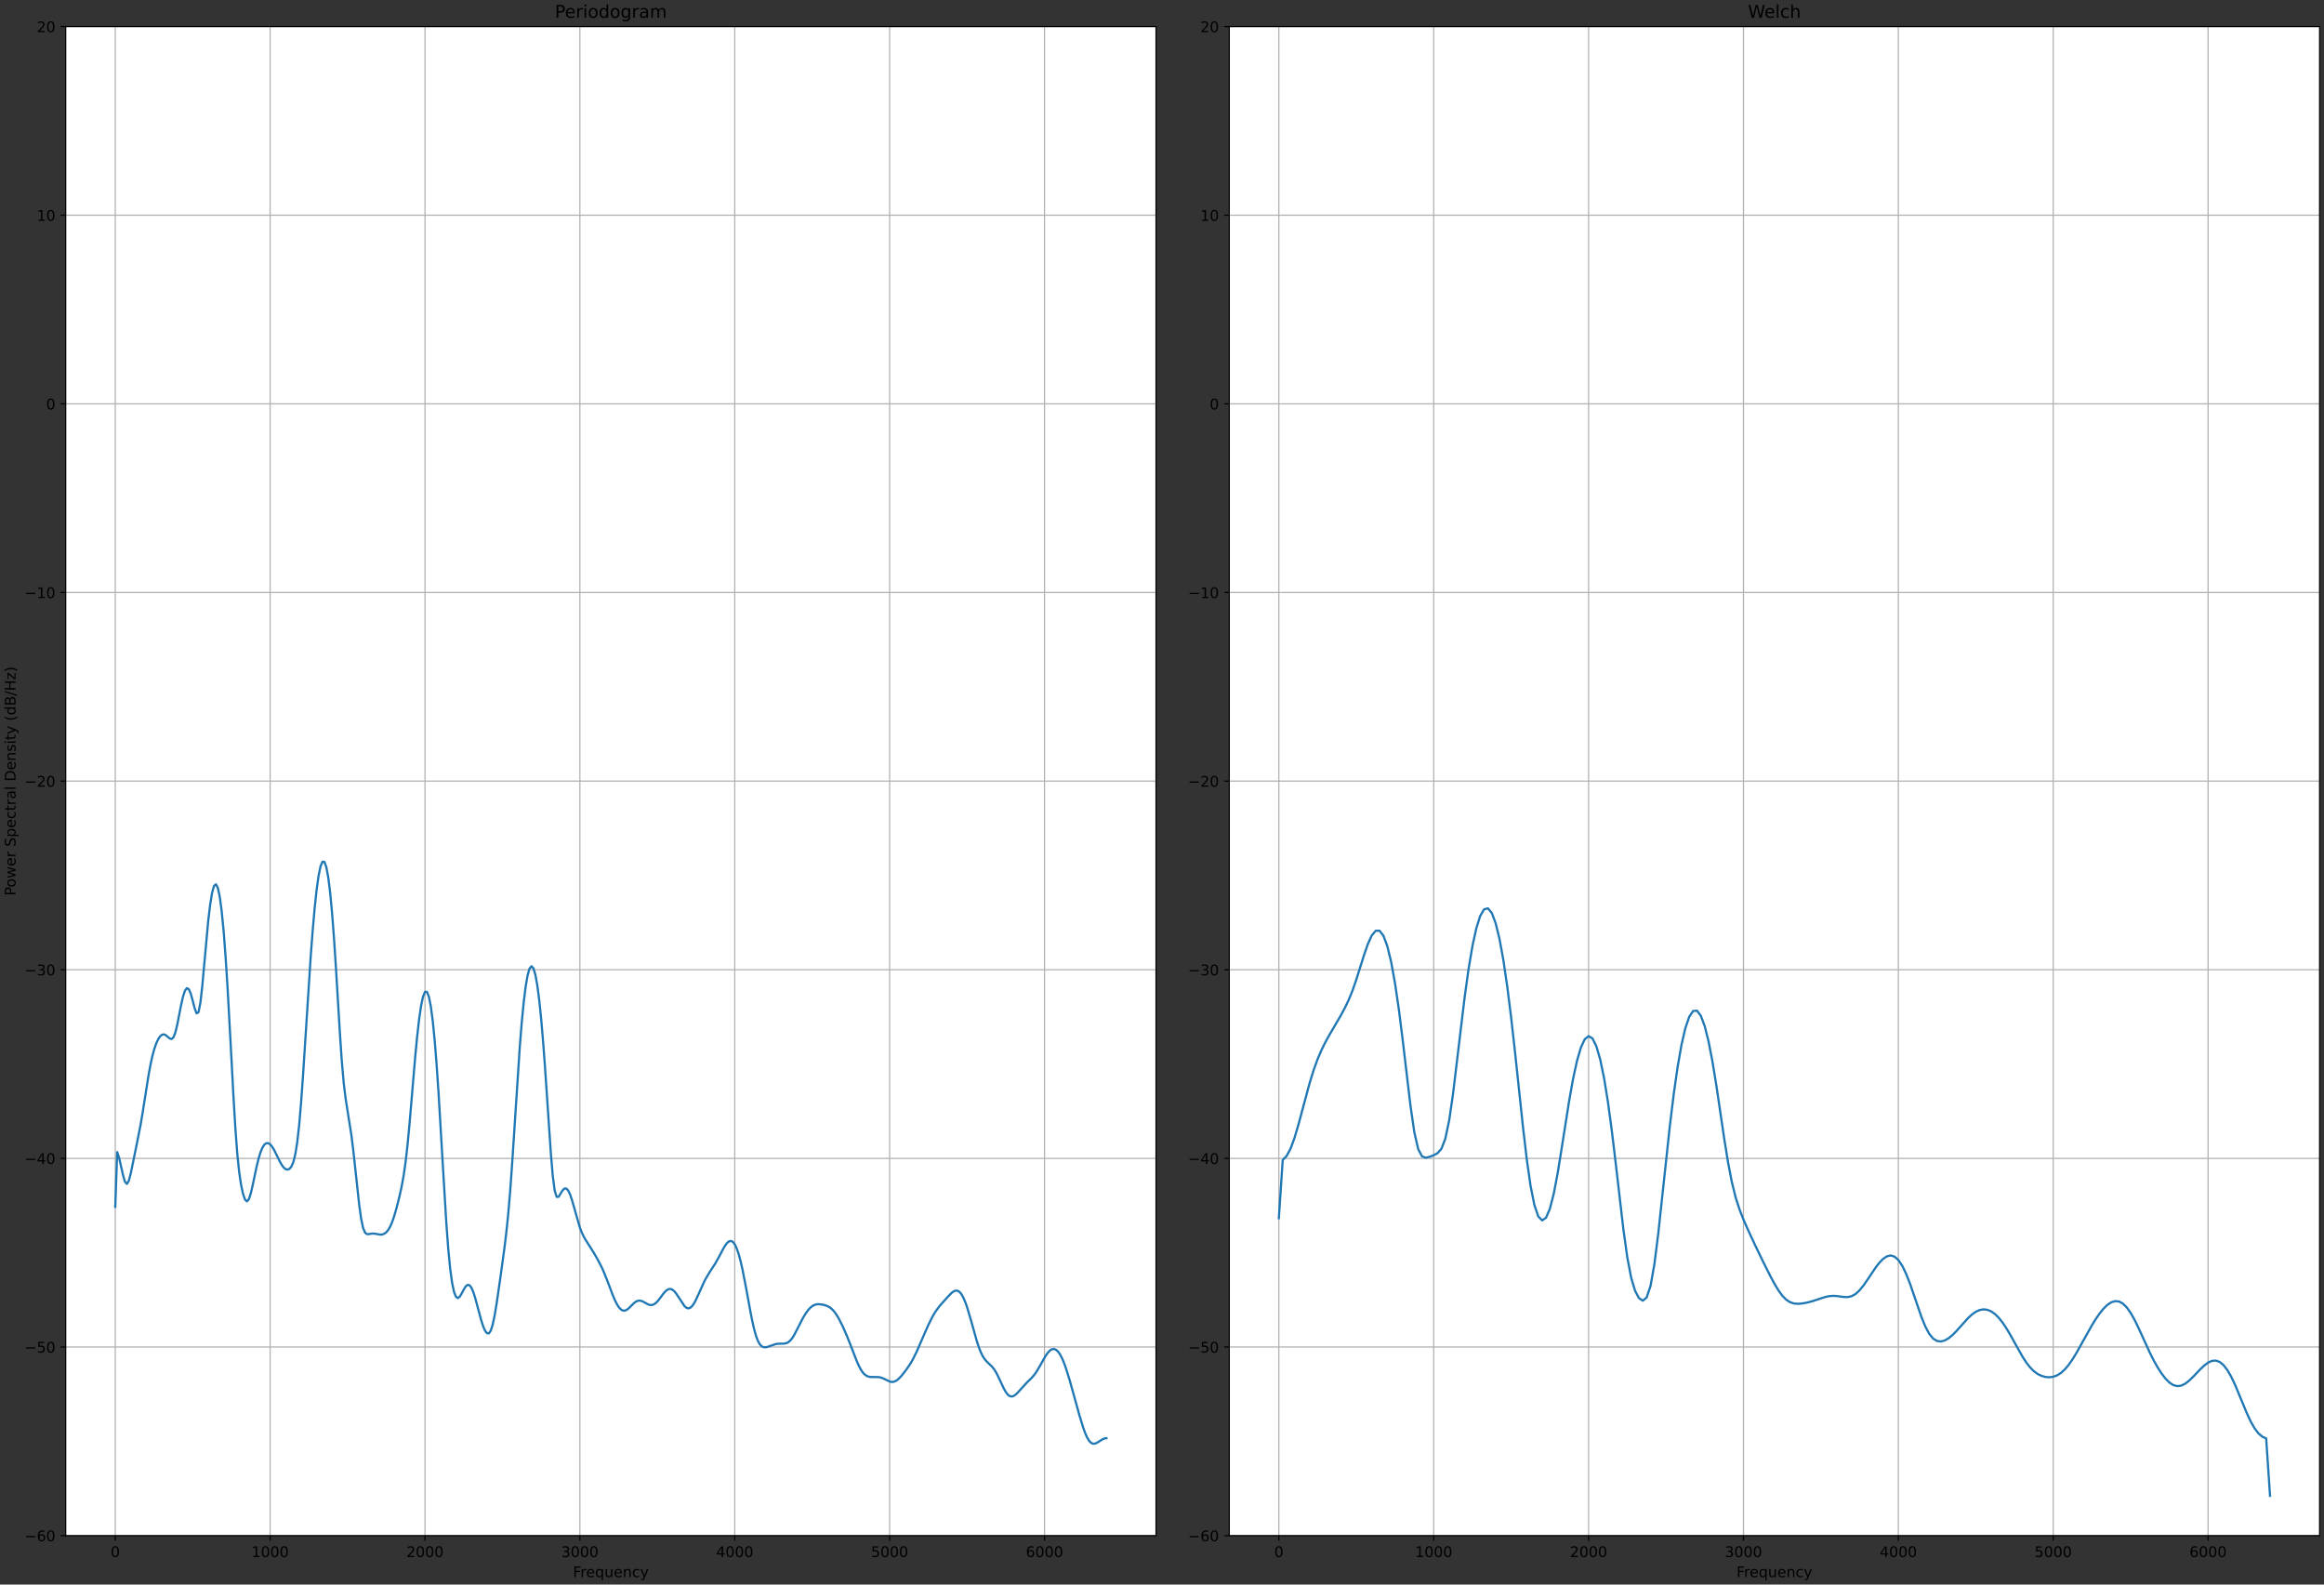 <?xml version="1.0" encoding="utf-8" standalone="no"?>
<!DOCTYPE svg PUBLIC "-//W3C//DTD SVG 1.1//EN"
  "http://www.w3.org/Graphics/SVG/1.1/DTD/svg11.dtd">
<!-- Created with matplotlib (https://matplotlib.org/) -->
<svg height="1080pt" version="1.1" viewBox="0 0 1584 1080" width="1584pt" xmlns="http://www.w3.org/2000/svg" xmlns:xlink="http://www.w3.org/1999/xlink">
 <rect x="0" y="0" width="1584" height="1080" fill="#333333" stroke="none"/>
 <defs>
  <style type="text/css">*{stroke-linecap:butt;stroke-linejoin:round;}</style>
 </defs>
 <g id="figure_1">
  <g id="patch_1">
   <path d="M 0 1080 
L 1584 1080 
L 1584 0 
L 0 0 
z
" style="fill:none;"/>
  </g>
  <g id="axes_1">
   <g id="patch_2">
    <path d="M 44.783 1046.644 
L 787.919 1046.644 
L 787.919 18.118 
L 44.783 18.118 
z
" style="fill:#ffffff;"/>
   </g>
   <g id="matplotlib.axis_1">
    <g id="xtick_1">
     <g id="line2d_1">
      <path clip-path="url(#p4995dcff6d)" d="M 78.562 1046.644 
L 78.562 18.118 
" style="fill:none;stroke:#b0b0b0;stroke-linecap:square;stroke-width:0.8;"/>
     </g>
     <g id="line2d_2">
      <defs>
       <path d="M 0 0 
L 0 3.5 
" id="m34e8a168f6" style="stroke:#000000;stroke-width:0.8;"/>
      </defs>
      <g>
       <use style="stroke:#000000;stroke-width:0.8;" x="78.562" xlink:href="#m34e8a168f6" y="1046.644"/>
      </g>
     </g>
     <g id="text_1">
      <!-- 0 -->
      <g transform="translate(75.381 1061.242)scale(0.1 -0.1)">
       <defs>
        <path d="M 31.781 66.406 
Q 24.172 66.406 20.328 58.906 
Q 16.5 51.422 16.5 36.375 
Q 16.5 21.391 20.328 13.891 
Q 24.172 6.391 31.781 6.391 
Q 39.453 6.391 43.281 13.891 
Q 47.125 21.391 47.125 36.375 
Q 47.125 51.422 43.281 58.906 
Q 39.453 66.406 31.781 66.406 
z
M 31.781 74.219 
Q 44.047 74.219 50.516 64.516 
Q 56.984 54.828 56.984 36.375 
Q 56.984 17.969 50.516 8.266 
Q 44.047 -1.422 31.781 -1.422 
Q 19.531 -1.422 13.062 8.266 
Q 6.594 17.969 6.594 36.375 
Q 6.594 54.828 13.062 64.516 
Q 19.531 74.219 31.781 74.219 
z
" id="DejaVuSans-48"/>
       </defs>
       <use xlink:href="#DejaVuSans-48"/>
      </g>
     </g>
    </g>
    <g id="xtick_2">
     <g id="line2d_3">
      <path clip-path="url(#p4995dcff6d)" d="M 184.121 1046.644 
L 184.121 18.118 
" style="fill:none;stroke:#b0b0b0;stroke-linecap:square;stroke-width:0.8;"/>
     </g>
     <g id="line2d_4">
      <g>
       <use style="stroke:#000000;stroke-width:0.8;" x="184.121" xlink:href="#m34e8a168f6" y="1046.644"/>
      </g>
     </g>
     <g id="text_2">
      <!-- 1000 -->
      <g transform="translate(171.396 1061.242)scale(0.1 -0.1)">
       <defs>
        <path d="M 12.406 8.297 
L 28.516 8.297 
L 28.516 63.922 
L 10.984 60.406 
L 10.984 69.391 
L 28.422 72.906 
L 38.281 72.906 
L 38.281 8.297 
L 54.391 8.297 
L 54.391 0 
L 12.406 0 
z
" id="DejaVuSans-49"/>
       </defs>
       <use xlink:href="#DejaVuSans-49"/>
       <use x="63.623" xlink:href="#DejaVuSans-48"/>
       <use x="127.246" xlink:href="#DejaVuSans-48"/>
       <use x="190.869" xlink:href="#DejaVuSans-48"/>
      </g>
     </g>
    </g>
    <g id="xtick_3">
     <g id="line2d_5">
      <path clip-path="url(#p4995dcff6d)" d="M 289.68 1046.644 
L 289.68 18.118 
" style="fill:none;stroke:#b0b0b0;stroke-linecap:square;stroke-width:0.8;"/>
     </g>
     <g id="line2d_6">
      <g>
       <use style="stroke:#000000;stroke-width:0.8;" x="289.68" xlink:href="#m34e8a168f6" y="1046.644"/>
      </g>
     </g>
     <g id="text_3">
      <!-- 2000 -->
      <g transform="translate(276.955 1061.242)scale(0.1 -0.1)">
       <defs>
        <path d="M 19.188 8.297 
L 53.609 8.297 
L 53.609 0 
L 7.328 0 
L 7.328 8.297 
Q 12.938 14.109 22.625 23.891 
Q 32.328 33.688 34.812 36.531 
Q 39.547 41.844 41.422 45.531 
Q 43.312 49.219 43.312 52.781 
Q 43.312 58.594 39.234 62.25 
Q 35.156 65.922 28.609 65.922 
Q 23.969 65.922 18.812 64.312 
Q 13.672 62.703 7.812 59.422 
L 7.812 69.391 
Q 13.766 71.781 18.938 73 
Q 24.125 74.219 28.422 74.219 
Q 39.75 74.219 46.484 68.547 
Q 53.219 62.891 53.219 53.422 
Q 53.219 48.922 51.531 44.891 
Q 49.859 40.875 45.406 35.406 
Q 44.188 33.984 37.641 27.219 
Q 31.109 20.453 19.188 8.297 
z
" id="DejaVuSans-50"/>
       </defs>
       <use xlink:href="#DejaVuSans-50"/>
       <use x="63.623" xlink:href="#DejaVuSans-48"/>
       <use x="127.246" xlink:href="#DejaVuSans-48"/>
       <use x="190.869" xlink:href="#DejaVuSans-48"/>
      </g>
     </g>
    </g>
    <g id="xtick_4">
     <g id="line2d_7">
      <path clip-path="url(#p4995dcff6d)" d="M 395.239 1046.644 
L 395.239 18.118 
" style="fill:none;stroke:#b0b0b0;stroke-linecap:square;stroke-width:0.8;"/>
     </g>
     <g id="line2d_8">
      <g>
       <use style="stroke:#000000;stroke-width:0.8;" x="395.239" xlink:href="#m34e8a168f6" y="1046.644"/>
      </g>
     </g>
     <g id="text_4">
      <!-- 3000 -->
      <g transform="translate(382.514 1061.242)scale(0.1 -0.1)">
       <defs>
        <path d="M 40.578 39.312 
Q 47.656 37.797 51.625 33 
Q 55.609 28.219 55.609 21.188 
Q 55.609 10.406 48.188 4.484 
Q 40.766 -1.422 27.094 -1.422 
Q 22.516 -1.422 17.656 -0.516 
Q 12.797 0.391 7.625 2.203 
L 7.625 11.719 
Q 11.719 9.328 16.594 8.109 
Q 21.484 6.891 26.812 6.891 
Q 36.078 6.891 40.938 10.547 
Q 45.797 14.203 45.797 21.188 
Q 45.797 27.641 41.281 31.266 
Q 36.766 34.906 28.719 34.906 
L 20.219 34.906 
L 20.219 43.016 
L 29.109 43.016 
Q 36.375 43.016 40.234 45.922 
Q 44.094 48.828 44.094 54.297 
Q 44.094 59.906 40.109 62.906 
Q 36.141 65.922 28.719 65.922 
Q 24.656 65.922 20.016 65.031 
Q 15.375 64.156 9.812 62.312 
L 9.812 71.094 
Q 15.438 72.656 20.344 73.438 
Q 25.25 74.219 29.594 74.219 
Q 40.828 74.219 47.359 69.109 
Q 53.906 64.016 53.906 55.328 
Q 53.906 49.266 50.438 45.094 
Q 46.969 40.922 40.578 39.312 
z
" id="DejaVuSans-51"/>
       </defs>
       <use xlink:href="#DejaVuSans-51"/>
       <use x="63.623" xlink:href="#DejaVuSans-48"/>
       <use x="127.246" xlink:href="#DejaVuSans-48"/>
       <use x="190.869" xlink:href="#DejaVuSans-48"/>
      </g>
     </g>
    </g>
    <g id="xtick_5">
     <g id="line2d_9">
      <path clip-path="url(#p4995dcff6d)" d="M 500.798 1046.644 
L 500.798 18.118 
" style="fill:none;stroke:#b0b0b0;stroke-linecap:square;stroke-width:0.8;"/>
     </g>
     <g id="line2d_10">
      <g>
       <use style="stroke:#000000;stroke-width:0.8;" x="500.798" xlink:href="#m34e8a168f6" y="1046.644"/>
      </g>
     </g>
     <g id="text_5">
      <!-- 4000 -->
      <g transform="translate(488.073 1061.242)scale(0.1 -0.1)">
       <defs>
        <path d="M 37.797 64.312 
L 12.891 25.391 
L 37.797 25.391 
z
M 35.203 72.906 
L 47.609 72.906 
L 47.609 25.391 
L 58.016 25.391 
L 58.016 17.188 
L 47.609 17.188 
L 47.609 0 
L 37.797 0 
L 37.797 17.188 
L 4.891 17.188 
L 4.891 26.703 
z
" id="DejaVuSans-52"/>
       </defs>
       <use xlink:href="#DejaVuSans-52"/>
       <use x="63.623" xlink:href="#DejaVuSans-48"/>
       <use x="127.246" xlink:href="#DejaVuSans-48"/>
       <use x="190.869" xlink:href="#DejaVuSans-48"/>
      </g>
     </g>
    </g>
    <g id="xtick_6">
     <g id="line2d_11">
      <path clip-path="url(#p4995dcff6d)" d="M 606.357 1046.644 
L 606.357 18.118 
" style="fill:none;stroke:#b0b0b0;stroke-linecap:square;stroke-width:0.8;"/>
     </g>
     <g id="line2d_12">
      <g>
       <use style="stroke:#000000;stroke-width:0.8;" x="606.357" xlink:href="#m34e8a168f6" y="1046.644"/>
      </g>
     </g>
     <g id="text_6">
      <!-- 5000 -->
      <g transform="translate(593.632 1061.242)scale(0.1 -0.1)">
       <defs>
        <path d="M 10.797 72.906 
L 49.516 72.906 
L 49.516 64.594 
L 19.828 64.594 
L 19.828 46.734 
Q 21.969 47.469 24.109 47.828 
Q 26.266 48.188 28.422 48.188 
Q 40.625 48.188 47.75 41.5 
Q 54.891 34.812 54.891 23.391 
Q 54.891 11.625 47.562 5.094 
Q 40.234 -1.422 26.906 -1.422 
Q 22.312 -1.422 17.547 -0.641 
Q 12.797 0.141 7.719 1.703 
L 7.719 11.625 
Q 12.109 9.234 16.797 8.062 
Q 21.484 6.891 26.703 6.891 
Q 35.156 6.891 40.078 11.328 
Q 45.016 15.766 45.016 23.391 
Q 45.016 31 40.078 35.438 
Q 35.156 39.891 26.703 39.891 
Q 22.75 39.891 18.812 39.016 
Q 14.891 38.141 10.797 36.281 
z
" id="DejaVuSans-53"/>
       </defs>
       <use xlink:href="#DejaVuSans-53"/>
       <use x="63.623" xlink:href="#DejaVuSans-48"/>
       <use x="127.246" xlink:href="#DejaVuSans-48"/>
       <use x="190.869" xlink:href="#DejaVuSans-48"/>
      </g>
     </g>
    </g>
    <g id="xtick_7">
     <g id="line2d_13">
      <path clip-path="url(#p4995dcff6d)" d="M 711.916 1046.644 
L 711.916 18.118 
" style="fill:none;stroke:#b0b0b0;stroke-linecap:square;stroke-width:0.8;"/>
     </g>
     <g id="line2d_14">
      <g>
       <use style="stroke:#000000;stroke-width:0.8;" x="711.916" xlink:href="#m34e8a168f6" y="1046.644"/>
      </g>
     </g>
     <g id="text_7">
      <!-- 6000 -->
      <g transform="translate(699.191 1061.242)scale(0.1 -0.1)">
       <defs>
        <path d="M 33.016 40.375 
Q 26.375 40.375 22.484 35.828 
Q 18.609 31.297 18.609 23.391 
Q 18.609 15.531 22.484 10.953 
Q 26.375 6.391 33.016 6.391 
Q 39.656 6.391 43.531 10.953 
Q 47.406 15.531 47.406 23.391 
Q 47.406 31.297 43.531 35.828 
Q 39.656 40.375 33.016 40.375 
z
M 52.594 71.297 
L 52.594 62.312 
Q 48.875 64.062 45.094 64.984 
Q 41.312 65.922 37.594 65.922 
Q 27.828 65.922 22.672 59.328 
Q 17.531 52.734 16.797 39.406 
Q 19.672 43.656 24.016 45.922 
Q 28.375 48.188 33.594 48.188 
Q 44.578 48.188 50.953 41.516 
Q 57.328 34.859 57.328 23.391 
Q 57.328 12.156 50.688 5.359 
Q 44.047 -1.422 33.016 -1.422 
Q 20.359 -1.422 13.672 8.266 
Q 6.984 17.969 6.984 36.375 
Q 6.984 53.656 15.188 63.938 
Q 23.391 74.219 37.203 74.219 
Q 40.922 74.219 44.703 73.484 
Q 48.484 72.75 52.594 71.297 
z
" id="DejaVuSans-54"/>
       </defs>
       <use xlink:href="#DejaVuSans-54"/>
       <use x="63.623" xlink:href="#DejaVuSans-48"/>
       <use x="127.246" xlink:href="#DejaVuSans-48"/>
       <use x="190.869" xlink:href="#DejaVuSans-48"/>
      </g>
     </g>
    </g>
    <g id="text_8">
     <!-- Frequency -->
     <g transform="translate(390.521 1074.92)scale(0.1 -0.1)">
      <defs>
       <path d="M 9.812 72.906 
L 51.703 72.906 
L 51.703 64.594 
L 19.672 64.594 
L 19.672 43.109 
L 48.578 43.109 
L 48.578 34.812 
L 19.672 34.812 
L 19.672 0 
L 9.812 0 
z
" id="DejaVuSans-70"/>
       <path d="M 41.109 46.297 
Q 39.594 47.172 37.812 47.578 
Q 36.031 48 33.891 48 
Q 26.266 48 22.188 43.047 
Q 18.109 38.094 18.109 28.812 
L 18.109 0 
L 9.078 0 
L 9.078 54.688 
L 18.109 54.688 
L 18.109 46.188 
Q 20.953 51.172 25.484 53.578 
Q 30.031 56 36.531 56 
Q 37.453 56 38.578 55.875 
Q 39.703 55.766 41.062 55.516 
z
" id="DejaVuSans-114"/>
       <path d="M 56.203 29.594 
L 56.203 25.203 
L 14.891 25.203 
Q 15.484 15.922 20.484 11.062 
Q 25.484 6.203 34.422 6.203 
Q 39.594 6.203 44.453 7.469 
Q 49.312 8.734 54.109 11.281 
L 54.109 2.781 
Q 49.266 0.734 44.188 -0.344 
Q 39.109 -1.422 33.891 -1.422 
Q 20.797 -1.422 13.156 6.188 
Q 5.516 13.812 5.516 26.812 
Q 5.516 40.234 12.766 48.109 
Q 20.016 56 32.328 56 
Q 43.359 56 49.781 48.891 
Q 56.203 41.797 56.203 29.594 
z
M 47.219 32.234 
Q 47.125 39.594 43.094 43.984 
Q 39.062 48.391 32.422 48.391 
Q 24.906 48.391 20.391 44.141 
Q 15.875 39.891 15.188 32.172 
z
" id="DejaVuSans-101"/>
       <path d="M 14.797 27.297 
Q 14.797 17.391 18.875 11.75 
Q 22.953 6.109 30.078 6.109 
Q 37.203 6.109 41.297 11.75 
Q 45.406 17.391 45.406 27.297 
Q 45.406 37.203 41.297 42.844 
Q 37.203 48.484 30.078 48.484 
Q 22.953 48.484 18.875 42.844 
Q 14.797 37.203 14.797 27.297 
z
M 45.406 8.203 
Q 42.578 3.328 38.25 0.953 
Q 33.938 -1.422 27.875 -1.422 
Q 17.969 -1.422 11.734 6.484 
Q 5.516 14.406 5.516 27.297 
Q 5.516 40.188 11.734 48.094 
Q 17.969 56 27.875 56 
Q 33.938 56 38.25 53.625 
Q 42.578 51.266 45.406 46.391 
L 45.406 54.688 
L 54.391 54.688 
L 54.391 -20.797 
L 45.406 -20.797 
z
" id="DejaVuSans-113"/>
       <path d="M 8.5 21.578 
L 8.5 54.688 
L 17.484 54.688 
L 17.484 21.922 
Q 17.484 14.156 20.5 10.266 
Q 23.531 6.391 29.594 6.391 
Q 36.859 6.391 41.078 11.031 
Q 45.312 15.672 45.312 23.688 
L 45.312 54.688 
L 54.297 54.688 
L 54.297 0 
L 45.312 0 
L 45.312 8.406 
Q 42.047 3.422 37.719 1 
Q 33.406 -1.422 27.688 -1.422 
Q 18.266 -1.422 13.375 4.438 
Q 8.5 10.297 8.5 21.578 
z
M 31.109 56 
z
" id="DejaVuSans-117"/>
       <path d="M 54.891 33.016 
L 54.891 0 
L 45.906 0 
L 45.906 32.719 
Q 45.906 40.484 42.875 44.328 
Q 39.844 48.188 33.797 48.188 
Q 26.516 48.188 22.312 43.547 
Q 18.109 38.922 18.109 30.906 
L 18.109 0 
L 9.078 0 
L 9.078 54.688 
L 18.109 54.688 
L 18.109 46.188 
Q 21.344 51.125 25.703 53.562 
Q 30.078 56 35.797 56 
Q 45.219 56 50.047 50.172 
Q 54.891 44.344 54.891 33.016 
z
" id="DejaVuSans-110"/>
       <path d="M 48.781 52.594 
L 48.781 44.188 
Q 44.969 46.297 41.141 47.344 
Q 37.312 48.391 33.406 48.391 
Q 24.656 48.391 19.812 42.844 
Q 14.984 37.312 14.984 27.297 
Q 14.984 17.281 19.812 11.734 
Q 24.656 6.203 33.406 6.203 
Q 37.312 6.203 41.141 7.25 
Q 44.969 8.297 48.781 10.406 
L 48.781 2.094 
Q 45.016 0.344 40.984 -0.531 
Q 36.969 -1.422 32.422 -1.422 
Q 20.062 -1.422 12.781 6.344 
Q 5.516 14.109 5.516 27.297 
Q 5.516 40.672 12.859 48.328 
Q 20.219 56 33.016 56 
Q 37.156 56 41.109 55.141 
Q 45.062 54.297 48.781 52.594 
z
" id="DejaVuSans-99"/>
       <path d="M 32.172 -5.078 
Q 28.375 -14.844 24.75 -17.812 
Q 21.141 -20.797 15.094 -20.797 
L 7.906 -20.797 
L 7.906 -13.281 
L 13.188 -13.281 
Q 16.891 -13.281 18.938 -11.516 
Q 21 -9.766 23.484 -3.219 
L 25.094 0.875 
L 2.984 54.688 
L 12.5 54.688 
L 29.594 11.922 
L 46.688 54.688 
L 56.203 54.688 
z
" id="DejaVuSans-121"/>
      </defs>
      <use xlink:href="#DejaVuSans-70"/>
      <use x="50.27" xlink:href="#DejaVuSans-114"/>
      <use x="89.133" xlink:href="#DejaVuSans-101"/>
      <use x="150.656" xlink:href="#DejaVuSans-113"/>
      <use x="214.133" xlink:href="#DejaVuSans-117"/>
      <use x="277.512" xlink:href="#DejaVuSans-101"/>
      <use x="339.035" xlink:href="#DejaVuSans-110"/>
      <use x="402.414" xlink:href="#DejaVuSans-99"/>
      <use x="457.395" xlink:href="#DejaVuSans-121"/>
     </g>
    </g>
   </g>
   <g id="matplotlib.axis_2">
    <g id="ytick_1">
     <g id="line2d_15">
      <path clip-path="url(#p4995dcff6d)" d="M 44.783 1046.644 
L 787.919 1046.644 
" style="fill:none;stroke:#b0b0b0;stroke-linecap:square;stroke-width:0.8;"/>
     </g>
     <g id="line2d_16">
      <defs>
       <path d="M 0 0 
L -3.5 0 
" id="mff7cfb379c" style="stroke:#000000;stroke-width:0.8;"/>
      </defs>
      <g>
       <use style="stroke:#000000;stroke-width:0.8;" x="44.783" xlink:href="#mff7cfb379c" y="1046.644"/>
      </g>
     </g>
     <g id="text_9">
      <!-- −60 -->
      <g transform="translate(16.678 1050.443)scale(0.1 -0.1)">
       <defs>
        <path d="M 10.594 35.5 
L 73.188 35.5 
L 73.188 27.203 
L 10.594 27.203 
z
" id="DejaVuSans-8722"/>
       </defs>
       <use xlink:href="#DejaVuSans-8722"/>
       <use x="83.789" xlink:href="#DejaVuSans-54"/>
       <use x="147.412" xlink:href="#DejaVuSans-48"/>
      </g>
     </g>
    </g>
    <g id="ytick_2">
     <g id="line2d_17">
      <path clip-path="url(#p4995dcff6d)" d="M 44.783 918.078 
L 787.919 918.078 
" style="fill:none;stroke:#b0b0b0;stroke-linecap:square;stroke-width:0.8;"/>
     </g>
     <g id="line2d_18">
      <g>
       <use style="stroke:#000000;stroke-width:0.8;" x="44.783" xlink:href="#mff7cfb379c" y="918.078"/>
      </g>
     </g>
     <g id="text_10">
      <!-- −50 -->
      <g transform="translate(16.678 921.877)scale(0.1 -0.1)">
       <use xlink:href="#DejaVuSans-8722"/>
       <use x="83.789" xlink:href="#DejaVuSans-53"/>
       <use x="147.412" xlink:href="#DejaVuSans-48"/>
      </g>
     </g>
    </g>
    <g id="ytick_3">
     <g id="line2d_19">
      <path clip-path="url(#p4995dcff6d)" d="M 44.783 789.512 
L 787.919 789.512 
" style="fill:none;stroke:#b0b0b0;stroke-linecap:square;stroke-width:0.8;"/>
     </g>
     <g id="line2d_20">
      <g>
       <use style="stroke:#000000;stroke-width:0.8;" x="44.783" xlink:href="#mff7cfb379c" y="789.512"/>
      </g>
     </g>
     <g id="text_11">
      <!-- −40 -->
      <g transform="translate(16.678 793.311)scale(0.1 -0.1)">
       <use xlink:href="#DejaVuSans-8722"/>
       <use x="83.789" xlink:href="#DejaVuSans-52"/>
       <use x="147.412" xlink:href="#DejaVuSans-48"/>
      </g>
     </g>
    </g>
    <g id="ytick_4">
     <g id="line2d_21">
      <path clip-path="url(#p4995dcff6d)" d="M 44.783 660.947 
L 787.919 660.947 
" style="fill:none;stroke:#b0b0b0;stroke-linecap:square;stroke-width:0.8;"/>
     </g>
     <g id="line2d_22">
      <g>
       <use style="stroke:#000000;stroke-width:0.8;" x="44.783" xlink:href="#mff7cfb379c" y="660.947"/>
      </g>
     </g>
     <g id="text_12">
      <!-- −30 -->
      <g transform="translate(16.678 664.746)scale(0.1 -0.1)">
       <use xlink:href="#DejaVuSans-8722"/>
       <use x="83.789" xlink:href="#DejaVuSans-51"/>
       <use x="147.412" xlink:href="#DejaVuSans-48"/>
      </g>
     </g>
    </g>
    <g id="ytick_5">
     <g id="line2d_23">
      <path clip-path="url(#p4995dcff6d)" d="M 44.783 532.381 
L 787.919 532.381 
" style="fill:none;stroke:#b0b0b0;stroke-linecap:square;stroke-width:0.8;"/>
     </g>
     <g id="line2d_24">
      <g>
       <use style="stroke:#000000;stroke-width:0.8;" x="44.783" xlink:href="#mff7cfb379c" y="532.381"/>
      </g>
     </g>
     <g id="text_13">
      <!-- −20 -->
      <g transform="translate(16.678 536.18)scale(0.1 -0.1)">
       <use xlink:href="#DejaVuSans-8722"/>
       <use x="83.789" xlink:href="#DejaVuSans-50"/>
       <use x="147.412" xlink:href="#DejaVuSans-48"/>
      </g>
     </g>
    </g>
    <g id="ytick_6">
     <g id="line2d_25">
      <path clip-path="url(#p4995dcff6d)" d="M 44.783 403.815 
L 787.919 403.815 
" style="fill:none;stroke:#b0b0b0;stroke-linecap:square;stroke-width:0.8;"/>
     </g>
     <g id="line2d_26">
      <g>
       <use style="stroke:#000000;stroke-width:0.8;" x="44.783" xlink:href="#mff7cfb379c" y="403.815"/>
      </g>
     </g>
     <g id="text_14">
      <!-- −10 -->
      <g transform="translate(16.678 407.615)scale(0.1 -0.1)">
       <use xlink:href="#DejaVuSans-8722"/>
       <use x="83.789" xlink:href="#DejaVuSans-49"/>
       <use x="147.412" xlink:href="#DejaVuSans-48"/>
      </g>
     </g>
    </g>
    <g id="ytick_7">
     <g id="line2d_27">
      <path clip-path="url(#p4995dcff6d)" d="M 44.783 275.25 
L 787.919 275.25 
" style="fill:none;stroke:#b0b0b0;stroke-linecap:square;stroke-width:0.8;"/>
     </g>
     <g id="line2d_28">
      <g>
       <use style="stroke:#000000;stroke-width:0.8;" x="44.783" xlink:href="#mff7cfb379c" y="275.25"/>
      </g>
     </g>
     <g id="text_15">
      <!-- 0 -->
      <g transform="translate(31.421 279.049)scale(0.1 -0.1)">
       <use xlink:href="#DejaVuSans-48"/>
      </g>
     </g>
    </g>
    <g id="ytick_8">
     <g id="line2d_29">
      <path clip-path="url(#p4995dcff6d)" d="M 44.783 146.684 
L 787.919 146.684 
" style="fill:none;stroke:#b0b0b0;stroke-linecap:square;stroke-width:0.8;"/>
     </g>
     <g id="line2d_30">
      <g>
       <use style="stroke:#000000;stroke-width:0.8;" x="44.783" xlink:href="#mff7cfb379c" y="146.684"/>
      </g>
     </g>
     <g id="text_16">
      <!-- 10 -->
      <g transform="translate(25.058 150.483)scale(0.1 -0.1)">
       <use xlink:href="#DejaVuSans-49"/>
       <use x="63.623" xlink:href="#DejaVuSans-48"/>
      </g>
     </g>
    </g>
    <g id="ytick_9">
     <g id="line2d_31">
      <path clip-path="url(#p4995dcff6d)" d="M 44.783 18.118 
L 787.919 18.118 
" style="fill:none;stroke:#b0b0b0;stroke-linecap:square;stroke-width:0.8;"/>
     </g>
     <g id="line2d_32">
      <g>
       <use style="stroke:#000000;stroke-width:0.8;" x="44.783" xlink:href="#mff7cfb379c" y="18.118"/>
      </g>
     </g>
     <g id="text_17">
      <!-- 20 -->
      <g transform="translate(25.058 21.918)scale(0.1 -0.1)">
       <use xlink:href="#DejaVuSans-50"/>
       <use x="63.623" xlink:href="#DejaVuSans-48"/>
      </g>
     </g>
    </g>
    <g id="text_18">
     <!-- Power Spectral Density (dB/Hz) -->
     <g transform="translate(10.599 610.489)rotate(-90)scale(0.1 -0.1)">
      <defs>
       <path d="M 19.672 64.797 
L 19.672 37.406 
L 32.078 37.406 
Q 38.969 37.406 42.719 40.969 
Q 46.484 44.531 46.484 51.125 
Q 46.484 57.672 42.719 61.234 
Q 38.969 64.797 32.078 64.797 
z
M 9.812 72.906 
L 32.078 72.906 
Q 44.344 72.906 50.609 67.359 
Q 56.891 61.812 56.891 51.125 
Q 56.891 40.328 50.609 34.812 
Q 44.344 29.297 32.078 29.297 
L 19.672 29.297 
L 19.672 0 
L 9.812 0 
z
" id="DejaVuSans-80"/>
       <path d="M 30.609 48.391 
Q 23.391 48.391 19.188 42.75 
Q 14.984 37.109 14.984 27.297 
Q 14.984 17.484 19.156 11.844 
Q 23.344 6.203 30.609 6.203 
Q 37.797 6.203 41.984 11.859 
Q 46.188 17.531 46.188 27.297 
Q 46.188 37.016 41.984 42.703 
Q 37.797 48.391 30.609 48.391 
z
M 30.609 56 
Q 42.328 56 49.016 48.375 
Q 55.719 40.766 55.719 27.297 
Q 55.719 13.875 49.016 6.219 
Q 42.328 -1.422 30.609 -1.422 
Q 18.844 -1.422 12.172 6.219 
Q 5.516 13.875 5.516 27.297 
Q 5.516 40.766 12.172 48.375 
Q 18.844 56 30.609 56 
z
" id="DejaVuSans-111"/>
       <path d="M 4.203 54.688 
L 13.188 54.688 
L 24.422 12.016 
L 35.594 54.688 
L 46.188 54.688 
L 57.422 12.016 
L 68.609 54.688 
L 77.594 54.688 
L 63.281 0 
L 52.688 0 
L 40.922 44.828 
L 29.109 0 
L 18.5 0 
z
" id="DejaVuSans-119"/>
       <path id="DejaVuSans-32"/>
       <path d="M 53.516 70.516 
L 53.516 60.891 
Q 47.906 63.578 42.922 64.891 
Q 37.938 66.219 33.297 66.219 
Q 25.25 66.219 20.875 63.094 
Q 16.5 59.969 16.5 54.203 
Q 16.5 49.359 19.406 46.891 
Q 22.312 44.438 30.422 42.922 
L 36.375 41.703 
Q 47.406 39.594 52.656 34.297 
Q 57.906 29 57.906 20.125 
Q 57.906 9.516 50.797 4.047 
Q 43.703 -1.422 29.984 -1.422 
Q 24.812 -1.422 18.969 -0.25 
Q 13.141 0.922 6.891 3.219 
L 6.891 13.375 
Q 12.891 10.016 18.656 8.297 
Q 24.422 6.594 29.984 6.594 
Q 38.422 6.594 43.016 9.906 
Q 47.609 13.234 47.609 19.391 
Q 47.609 24.75 44.312 27.781 
Q 41.016 30.812 33.5 32.328 
L 27.484 33.5 
Q 16.453 35.688 11.516 40.375 
Q 6.594 45.062 6.594 53.422 
Q 6.594 63.094 13.406 68.656 
Q 20.219 74.219 32.172 74.219 
Q 37.312 74.219 42.625 73.281 
Q 47.953 72.359 53.516 70.516 
z
" id="DejaVuSans-83"/>
       <path d="M 18.109 8.203 
L 18.109 -20.797 
L 9.078 -20.797 
L 9.078 54.688 
L 18.109 54.688 
L 18.109 46.391 
Q 20.953 51.266 25.266 53.625 
Q 29.594 56 35.594 56 
Q 45.562 56 51.781 48.094 
Q 58.016 40.188 58.016 27.297 
Q 58.016 14.406 51.781 6.484 
Q 45.562 -1.422 35.594 -1.422 
Q 29.594 -1.422 25.266 0.953 
Q 20.953 3.328 18.109 8.203 
z
M 48.688 27.297 
Q 48.688 37.203 44.609 42.844 
Q 40.531 48.484 33.406 48.484 
Q 26.266 48.484 22.188 42.844 
Q 18.109 37.203 18.109 27.297 
Q 18.109 17.391 22.188 11.75 
Q 26.266 6.109 33.406 6.109 
Q 40.531 6.109 44.609 11.75 
Q 48.688 17.391 48.688 27.297 
z
" id="DejaVuSans-112"/>
       <path d="M 18.312 70.219 
L 18.312 54.688 
L 36.812 54.688 
L 36.812 47.703 
L 18.312 47.703 
L 18.312 18.016 
Q 18.312 11.328 20.141 9.422 
Q 21.969 7.516 27.594 7.516 
L 36.812 7.516 
L 36.812 0 
L 27.594 0 
Q 17.188 0 13.234 3.875 
Q 9.281 7.766 9.281 18.016 
L 9.281 47.703 
L 2.688 47.703 
L 2.688 54.688 
L 9.281 54.688 
L 9.281 70.219 
z
" id="DejaVuSans-116"/>
       <path d="M 34.281 27.484 
Q 23.391 27.484 19.188 25 
Q 14.984 22.516 14.984 16.5 
Q 14.984 11.719 18.141 8.906 
Q 21.297 6.109 26.703 6.109 
Q 34.188 6.109 38.703 11.406 
Q 43.219 16.703 43.219 25.484 
L 43.219 27.484 
z
M 52.203 31.203 
L 52.203 0 
L 43.219 0 
L 43.219 8.297 
Q 40.141 3.328 35.547 0.953 
Q 30.953 -1.422 24.312 -1.422 
Q 15.922 -1.422 10.953 3.297 
Q 6 8.016 6 15.922 
Q 6 25.141 12.172 29.828 
Q 18.359 34.516 30.609 34.516 
L 43.219 34.516 
L 43.219 35.406 
Q 43.219 41.609 39.141 45 
Q 35.062 48.391 27.688 48.391 
Q 23 48.391 18.547 47.266 
Q 14.109 46.141 10.016 43.891 
L 10.016 52.203 
Q 14.938 54.109 19.578 55.047 
Q 24.219 56 28.609 56 
Q 40.484 56 46.344 49.844 
Q 52.203 43.703 52.203 31.203 
z
" id="DejaVuSans-97"/>
       <path d="M 9.422 75.984 
L 18.406 75.984 
L 18.406 0 
L 9.422 0 
z
" id="DejaVuSans-108"/>
       <path d="M 19.672 64.797 
L 19.672 8.109 
L 31.594 8.109 
Q 46.688 8.109 53.688 14.938 
Q 60.688 21.781 60.688 36.531 
Q 60.688 51.172 53.688 57.984 
Q 46.688 64.797 31.594 64.797 
z
M 9.812 72.906 
L 30.078 72.906 
Q 51.266 72.906 61.172 64.094 
Q 71.094 55.281 71.094 36.531 
Q 71.094 17.672 61.125 8.828 
Q 51.172 0 30.078 0 
L 9.812 0 
z
" id="DejaVuSans-68"/>
       <path d="M 44.281 53.078 
L 44.281 44.578 
Q 40.484 46.531 36.375 47.5 
Q 32.281 48.484 27.875 48.484 
Q 21.188 48.484 17.844 46.438 
Q 14.5 44.391 14.5 40.281 
Q 14.5 37.156 16.891 35.375 
Q 19.281 33.594 26.516 31.984 
L 29.594 31.297 
Q 39.156 29.25 43.188 25.516 
Q 47.219 21.781 47.219 15.094 
Q 47.219 7.469 41.188 3.016 
Q 35.156 -1.422 24.609 -1.422 
Q 20.219 -1.422 15.453 -0.562 
Q 10.688 0.297 5.422 2 
L 5.422 11.281 
Q 10.406 8.688 15.234 7.391 
Q 20.062 6.109 24.812 6.109 
Q 31.156 6.109 34.562 8.281 
Q 37.984 10.453 37.984 14.406 
Q 37.984 18.062 35.516 20.016 
Q 33.062 21.969 24.703 23.781 
L 21.578 24.516 
Q 13.234 26.266 9.516 29.906 
Q 5.812 33.547 5.812 39.891 
Q 5.812 47.609 11.281 51.797 
Q 16.75 56 26.812 56 
Q 31.781 56 36.172 55.266 
Q 40.578 54.547 44.281 53.078 
z
" id="DejaVuSans-115"/>
       <path d="M 9.422 54.688 
L 18.406 54.688 
L 18.406 0 
L 9.422 0 
z
M 9.422 75.984 
L 18.406 75.984 
L 18.406 64.594 
L 9.422 64.594 
z
" id="DejaVuSans-105"/>
       <path d="M 31 75.875 
Q 24.469 64.656 21.281 53.656 
Q 18.109 42.672 18.109 31.391 
Q 18.109 20.125 21.312 9.062 
Q 24.516 -2 31 -13.188 
L 23.188 -13.188 
Q 15.875 -1.703 12.234 9.375 
Q 8.594 20.453 8.594 31.391 
Q 8.594 42.281 12.203 53.312 
Q 15.828 64.359 23.188 75.875 
z
" id="DejaVuSans-40"/>
       <path d="M 45.406 46.391 
L 45.406 75.984 
L 54.391 75.984 
L 54.391 0 
L 45.406 0 
L 45.406 8.203 
Q 42.578 3.328 38.25 0.953 
Q 33.938 -1.422 27.875 -1.422 
Q 17.969 -1.422 11.734 6.484 
Q 5.516 14.406 5.516 27.297 
Q 5.516 40.188 11.734 48.094 
Q 17.969 56 27.875 56 
Q 33.938 56 38.25 53.625 
Q 42.578 51.266 45.406 46.391 
z
M 14.797 27.297 
Q 14.797 17.391 18.875 11.75 
Q 22.953 6.109 30.078 6.109 
Q 37.203 6.109 41.297 11.75 
Q 45.406 17.391 45.406 27.297 
Q 45.406 37.203 41.297 42.844 
Q 37.203 48.484 30.078 48.484 
Q 22.953 48.484 18.875 42.844 
Q 14.797 37.203 14.797 27.297 
z
" id="DejaVuSans-100"/>
       <path d="M 19.672 34.812 
L 19.672 8.109 
L 35.5 8.109 
Q 43.453 8.109 47.281 11.406 
Q 51.125 14.703 51.125 21.484 
Q 51.125 28.328 47.281 31.562 
Q 43.453 34.812 35.5 34.812 
z
M 19.672 64.797 
L 19.672 42.828 
L 34.281 42.828 
Q 41.5 42.828 45.031 45.531 
Q 48.578 48.25 48.578 53.812 
Q 48.578 59.328 45.031 62.062 
Q 41.5 64.797 34.281 64.797 
z
M 9.812 72.906 
L 35.016 72.906 
Q 46.297 72.906 52.391 68.219 
Q 58.5 63.531 58.5 54.891 
Q 58.5 48.188 55.375 44.234 
Q 52.25 40.281 46.188 39.312 
Q 53.469 37.75 57.5 32.781 
Q 61.531 27.828 61.531 20.406 
Q 61.531 10.641 54.891 5.312 
Q 48.25 0 35.984 0 
L 9.812 0 
z
" id="DejaVuSans-66"/>
       <path d="M 25.391 72.906 
L 33.688 72.906 
L 8.297 -9.281 
L 0 -9.281 
z
" id="DejaVuSans-47"/>
       <path d="M 9.812 72.906 
L 19.672 72.906 
L 19.672 43.016 
L 55.516 43.016 
L 55.516 72.906 
L 65.375 72.906 
L 65.375 0 
L 55.516 0 
L 55.516 34.719 
L 19.672 34.719 
L 19.672 0 
L 9.812 0 
z
" id="DejaVuSans-72"/>
       <path d="M 5.516 54.688 
L 48.188 54.688 
L 48.188 46.484 
L 14.406 7.172 
L 48.188 7.172 
L 48.188 0 
L 4.297 0 
L 4.297 8.203 
L 38.094 47.516 
L 5.516 47.516 
z
" id="DejaVuSans-122"/>
       <path d="M 8.016 75.875 
L 15.828 75.875 
Q 23.141 64.359 26.781 53.312 
Q 30.422 42.281 30.422 31.391 
Q 30.422 20.453 26.781 9.375 
Q 23.141 -1.703 15.828 -13.188 
L 8.016 -13.188 
Q 14.5 -2 17.703 9.062 
Q 20.906 20.125 20.906 31.391 
Q 20.906 42.672 17.703 53.656 
Q 14.5 64.656 8.016 75.875 
z
" id="DejaVuSans-41"/>
      </defs>
      <use xlink:href="#DejaVuSans-80"/>
      <use x="56.678" xlink:href="#DejaVuSans-111"/>
      <use x="117.859" xlink:href="#DejaVuSans-119"/>
      <use x="199.646" xlink:href="#DejaVuSans-101"/>
      <use x="261.17" xlink:href="#DejaVuSans-114"/>
      <use x="302.283" xlink:href="#DejaVuSans-32"/>
      <use x="334.07" xlink:href="#DejaVuSans-83"/>
      <use x="397.547" xlink:href="#DejaVuSans-112"/>
      <use x="461.023" xlink:href="#DejaVuSans-101"/>
      <use x="522.547" xlink:href="#DejaVuSans-99"/>
      <use x="577.527" xlink:href="#DejaVuSans-116"/>
      <use x="616.736" xlink:href="#DejaVuSans-114"/>
      <use x="657.85" xlink:href="#DejaVuSans-97"/>
      <use x="719.129" xlink:href="#DejaVuSans-108"/>
      <use x="746.912" xlink:href="#DejaVuSans-32"/>
      <use x="778.699" xlink:href="#DejaVuSans-68"/>
      <use x="855.701" xlink:href="#DejaVuSans-101"/>
      <use x="917.225" xlink:href="#DejaVuSans-110"/>
      <use x="980.604" xlink:href="#DejaVuSans-115"/>
      <use x="1032.703" xlink:href="#DejaVuSans-105"/>
      <use x="1060.486" xlink:href="#DejaVuSans-116"/>
      <use x="1099.695" xlink:href="#DejaVuSans-121"/>
      <use x="1158.875" xlink:href="#DejaVuSans-32"/>
      <use x="1190.662" xlink:href="#DejaVuSans-40"/>
      <use x="1229.676" xlink:href="#DejaVuSans-100"/>
      <use x="1293.152" xlink:href="#DejaVuSans-66"/>
      <use x="1361.756" xlink:href="#DejaVuSans-47"/>
      <use x="1395.447" xlink:href="#DejaVuSans-72"/>
      <use x="1470.643" xlink:href="#DejaVuSans-122"/>
      <use x="1523.133" xlink:href="#DejaVuSans-41"/>
     </g>
    </g>
   </g>
   <g id="line2d_33">
    <path clip-path="url(#p4995dcff6d)" d="M 78.562 822.568 
L 79.881 785.245 
L 81.201 789.147 
L 83.84 800.868 
L 85.159 805.464 
L 86.479 806.93 
L 87.798 804.748 
L 89.118 799.791 
L 93.076 780.5 
L 95.715 767.144 
L 97.035 759.516 
L 100.993 734.435 
L 102.313 727.033 
L 103.632 720.753 
L 104.952 715.669 
L 106.271 711.704 
L 107.591 708.722 
L 108.91 706.622 
L 110.23 705.373 
L 111.549 704.986 
L 112.869 705.426 
L 115.508 707.676 
L 116.827 708.203 
L 118.147 707.151 
L 119.466 703.894 
L 120.786 698.516 
L 123.425 685.034 
L 124.744 679.219 
L 126.064 675.205 
L 127.383 673.479 
L 128.703 674.213 
L 130.022 677.248 
L 131.341 681.985 
L 132.661 687.16 
L 133.98 690.664 
L 135.3 689.907 
L 136.619 683.242 
L 137.939 671.333 
L 141.897 627.896 
L 143.217 616.735 
L 144.536 608.622 
L 145.856 603.881 
L 147.175 602.7 
L 148.495 605.19 
L 149.814 611.409 
L 151.134 621.378 
L 152.453 635.062 
L 153.773 652.338 
L 155.092 672.924 
L 157.731 721.19 
L 159.051 745.976 
L 160.37 768.239 
L 161.69 785.991 
L 163.009 798.785 
L 164.329 807.632 
L 165.648 813.726 
L 166.968 817.532 
L 168.287 818.845 
L 169.607 817.403 
L 170.926 813.438 
L 172.246 807.756 
L 174.885 795.195 
L 176.204 789.778 
L 177.524 785.427 
L 178.843 782.236 
L 180.163 780.182 
L 181.482 779.182 
L 182.802 779.134 
L 184.121 779.935 
L 185.44 781.476 
L 186.76 783.623 
L 189.399 788.962 
L 190.718 791.645 
L 192.038 793.98 
L 193.357 795.755 
L 194.677 796.844 
L 195.996 797.175 
L 197.316 796.651 
L 198.635 795.051 
L 199.955 791.956 
L 201.274 786.719 
L 202.594 778.557 
L 203.913 766.809 
L 205.233 751.33 
L 206.552 732.73 
L 211.83 651.167 
L 213.15 633.856 
L 214.469 618.886 
L 215.789 606.546 
L 217.108 597.058 
L 218.428 590.604 
L 219.747 587.338 
L 221.067 587.389 
L 222.386 590.864 
L 223.706 597.842 
L 225.025 608.358 
L 226.345 622.368 
L 227.664 639.674 
L 228.984 659.786 
L 231.623 703.551 
L 232.942 722.986 
L 234.262 738.058 
L 235.581 748.782 
L 239.54 773.966 
L 240.859 784.648 
L 244.817 821.115 
L 246.137 830.576 
L 247.456 836.845 
L 248.776 840.059 
L 250.095 841.139 
L 251.415 841.156 
L 252.734 840.893 
L 254.054 840.751 
L 255.373 840.84 
L 259.332 841.493 
L 260.651 841.35 
L 261.971 840.831 
L 263.29 839.844 
L 264.61 838.283 
L 265.929 836.03 
L 267.249 832.995 
L 268.568 829.178 
L 269.888 824.696 
L 271.207 819.713 
L 272.527 814.288 
L 273.846 808.205 
L 275.166 800.91 
L 276.485 791.667 
L 277.805 779.972 
L 279.124 765.959 
L 283.083 719.379 
L 284.402 705.752 
L 285.722 694.26 
L 287.041 685.3 
L 288.361 679.151 
L 289.68 676.013 
L 291 676.035 
L 292.319 679.324 
L 293.639 685.949 
L 294.958 695.936 
L 296.278 709.244 
L 297.597 725.726 
L 298.916 745.073 
L 301.555 789.646 
L 304.194 833.472 
L 305.514 851.116 
L 306.833 864.692 
L 308.153 874.34 
L 309.472 880.58 
L 310.792 883.902 
L 312.111 884.75 
L 313.431 883.684 
L 314.75 881.459 
L 316.07 878.913 
L 317.389 876.807 
L 318.709 875.714 
L 320.028 875.976 
L 321.348 877.705 
L 322.667 880.803 
L 323.987 884.992 
L 327.945 899.695 
L 329.265 903.8 
L 330.584 906.903 
L 331.904 908.686 
L 333.223 908.787 
L 334.543 906.84 
L 335.862 902.642 
L 337.182 896.327 
L 338.501 888.384 
L 341.14 870.151 
L 343.779 850.855 
L 345.099 840.03 
L 346.418 827.231 
L 347.738 811.644 
L 349.057 793.196 
L 354.335 712.714 
L 355.654 696.454 
L 356.974 682.923 
L 358.293 672.31 
L 359.613 664.701 
L 360.932 660.117 
L 362.252 658.548 
L 363.571 659.964 
L 364.891 664.326 
L 366.21 671.583 
L 367.53 681.674 
L 368.849 694.501 
L 370.169 709.906 
L 371.488 727.59 
L 375.447 786.054 
L 376.766 801.585 
L 378.086 811.59 
L 379.405 815.745 
L 380.725 815.68 
L 383.364 811.449 
L 384.683 810.087 
L 386.003 810.059 
L 387.322 811.503 
L 388.642 814.327 
L 389.961 818.27 
L 395.239 836.691 
L 396.559 840.104 
L 397.878 842.854 
L 399.198 845.14 
L 404.476 853.449 
L 407.115 857.997 
L 409.753 863.005 
L 411.073 865.831 
L 413.712 872.283 
L 417.67 882.766 
L 418.99 885.883 
L 420.309 888.569 
L 421.629 890.719 
L 422.948 892.256 
L 424.268 893.13 
L 425.587 893.33 
L 426.907 892.902 
L 428.226 891.965 
L 432.185 888.072 
L 433.504 887.107 
L 434.824 886.553 
L 436.143 886.454 
L 437.463 886.77 
L 438.782 887.393 
L 441.421 888.88 
L 442.741 889.375 
L 444.06 889.497 
L 445.38 889.158 
L 446.699 888.338 
L 448.019 887.08 
L 449.338 885.488 
L 451.977 881.948 
L 453.297 880.386 
L 454.616 879.213 
L 455.936 878.574 
L 457.255 878.556 
L 458.575 879.183 
L 459.894 880.407 
L 461.214 882.123 
L 466.491 890.151 
L 467.811 891.317 
L 469.13 891.753 
L 470.45 891.371 
L 471.769 890.18 
L 473.089 888.274 
L 474.408 885.81 
L 477.047 879.981 
L 479.686 874.153 
L 481.006 871.553 
L 483.645 867.097 
L 487.603 861.033 
L 490.242 856.307 
L 492.881 851.262 
L 494.201 849.015 
L 495.52 847.223 
L 496.84 846.083 
L 498.159 845.764 
L 499.479 846.396 
L 500.798 848.067 
L 502.118 850.818 
L 503.437 854.644 
L 504.757 859.494 
L 506.076 865.264 
L 508.715 878.86 
L 511.354 893.352 
L 512.674 900.031 
L 513.993 905.847 
L 515.313 910.544 
L 516.632 914.019 
L 517.952 916.33 
L 519.271 917.655 
L 520.591 918.221 
L 521.91 918.258 
L 523.229 917.964 
L 528.507 916.134 
L 529.827 915.898 
L 532.466 915.792 
L 533.785 915.793 
L 535.105 915.674 
L 536.424 915.287 
L 537.744 914.493 
L 539.063 913.203 
L 540.383 911.409 
L 541.702 909.184 
L 544.341 904.014 
L 546.98 898.863 
L 548.3 896.558 
L 549.619 894.512 
L 550.939 892.761 
L 552.258 891.334 
L 553.578 890.247 
L 554.897 889.498 
L 556.217 889.065 
L 557.536 888.896 
L 558.856 888.928 
L 561.495 889.373 
L 562.814 889.75 
L 564.134 890.272 
L 565.453 891.004 
L 566.773 892.013 
L 568.092 893.349 
L 569.412 895.028 
L 570.731 897.037 
L 572.051 899.34 
L 574.69 904.66 
L 577.329 910.731 
L 579.967 917.404 
L 583.926 927.612 
L 585.245 930.605 
L 586.565 933.163 
L 587.884 935.196 
L 589.204 936.682 
L 590.523 937.665 
L 591.843 938.237 
L 593.162 938.506 
L 595.801 938.555 
L 598.44 938.562 
L 599.76 938.748 
L 601.079 939.121 
L 602.399 939.677 
L 606.357 941.596 
L 607.677 941.886 
L 608.996 941.812 
L 610.316 941.335 
L 611.635 940.477 
L 612.955 939.3 
L 614.274 937.885 
L 616.913 934.612 
L 619.552 930.892 
L 620.872 928.801 
L 622.191 926.495 
L 624.83 921.183 
L 628.789 912.071 
L 632.747 903.032 
L 635.386 897.715 
L 636.705 895.398 
L 638.025 893.334 
L 640.664 889.86 
L 645.942 883.925 
L 648.581 881.222 
L 649.9 880.224 
L 651.22 879.663 
L 652.539 879.684 
L 653.859 880.406 
L 655.178 881.899 
L 656.498 884.182 
L 657.817 887.22 
L 659.137 890.927 
L 661.776 899.791 
L 665.734 913.844 
L 667.054 917.89 
L 668.373 921.328 
L 669.693 924.082 
L 671.012 926.182 
L 672.332 927.76 
L 676.29 931.604 
L 677.61 933.315 
L 678.929 935.444 
L 680.249 937.973 
L 684.207 946.414 
L 685.527 948.746 
L 686.846 950.484 
L 688.166 951.516 
L 689.485 951.831 
L 690.804 951.498 
L 692.124 950.638 
L 693.443 949.403 
L 700.041 942.14 
L 702.68 939.594 
L 703.999 938.184 
L 705.319 936.553 
L 706.638 934.652 
L 709.277 930.139 
L 711.916 925.384 
L 713.236 923.277 
L 714.555 921.536 
L 715.875 920.269 
L 717.194 919.559 
L 718.514 919.461 
L 719.833 920.007 
L 721.153 921.211 
L 722.472 923.071 
L 723.792 925.564 
L 725.111 928.648 
L 726.431 932.255 
L 729.07 940.688 
L 733.028 954.925 
L 735.667 964.455 
L 738.306 973.088 
L 739.626 976.721 
L 740.945 979.704 
L 742.265 981.924 
L 743.584 983.337 
L 744.904 983.975 
L 746.223 983.951 
L 747.542 983.433 
L 751.501 980.956 
L 752.82 980.425 
L 754.14 980.237 
L 754.14 980.237 
" style="fill:none;stroke:#1f77b4;stroke-linecap:square;stroke-width:1.5;"/>
   </g>
   <g id="patch_3">
    <path d="M 44.783 1046.644 
L 44.783 18.118 
" style="fill:none;stroke:#000000;stroke-linecap:square;stroke-linejoin:miter;stroke-width:0.8;"/>
   </g>
   <g id="patch_4">
    <path d="M 787.919 1046.644 
L 787.919 18.118 
" style="fill:none;stroke:#000000;stroke-linecap:square;stroke-linejoin:miter;stroke-width:0.8;"/>
   </g>
   <g id="patch_5">
    <path d="M 44.783 1046.644 
L 787.919 1046.644 
" style="fill:none;stroke:#000000;stroke-linecap:square;stroke-linejoin:miter;stroke-width:0.8;"/>
   </g>
   <g id="patch_6">
    <path d="M 44.783 18.118 
L 787.919 18.118 
" style="fill:none;stroke:#000000;stroke-linecap:square;stroke-linejoin:miter;stroke-width:0.8;"/>
   </g>
   <g id="text_19">
    <!-- Periodogram -->
    <g transform="translate(378.177 12.118)scale(0.12 -0.12)">
     <defs>
      <path d="M 45.406 27.984 
Q 45.406 37.75 41.375 43.109 
Q 37.359 48.484 30.078 48.484 
Q 22.859 48.484 18.828 43.109 
Q 14.797 37.75 14.797 27.984 
Q 14.797 18.266 18.828 12.891 
Q 22.859 7.516 30.078 7.516 
Q 37.359 7.516 41.375 12.891 
Q 45.406 18.266 45.406 27.984 
z
M 54.391 6.781 
Q 54.391 -7.172 48.188 -13.984 
Q 42 -20.797 29.203 -20.797 
Q 24.469 -20.797 20.266 -20.094 
Q 16.062 -19.391 12.109 -17.922 
L 12.109 -9.188 
Q 16.062 -11.328 19.922 -12.344 
Q 23.781 -13.375 27.781 -13.375 
Q 36.625 -13.375 41.016 -8.766 
Q 45.406 -4.156 45.406 5.172 
L 45.406 9.625 
Q 42.625 4.781 38.281 2.391 
Q 33.938 0 27.875 0 
Q 17.828 0 11.672 7.656 
Q 5.516 15.328 5.516 27.984 
Q 5.516 40.672 11.672 48.328 
Q 17.828 56 27.875 56 
Q 33.938 56 38.281 53.609 
Q 42.625 51.219 45.406 46.391 
L 45.406 54.688 
L 54.391 54.688 
z
" id="DejaVuSans-103"/>
      <path d="M 52 44.188 
Q 55.375 50.25 60.062 53.125 
Q 64.75 56 71.094 56 
Q 79.641 56 84.281 50.016 
Q 88.922 44.047 88.922 33.016 
L 88.922 0 
L 79.891 0 
L 79.891 32.719 
Q 79.891 40.578 77.094 44.375 
Q 74.312 48.188 68.609 48.188 
Q 61.625 48.188 57.562 43.547 
Q 53.516 38.922 53.516 30.906 
L 53.516 0 
L 44.484 0 
L 44.484 32.719 
Q 44.484 40.625 41.703 44.406 
Q 38.922 48.188 33.109 48.188 
Q 26.219 48.188 22.156 43.531 
Q 18.109 38.875 18.109 30.906 
L 18.109 0 
L 9.078 0 
L 9.078 54.688 
L 18.109 54.688 
L 18.109 46.188 
Q 21.188 51.219 25.484 53.609 
Q 29.781 56 35.688 56 
Q 41.656 56 45.828 52.969 
Q 50 49.953 52 44.188 
z
" id="DejaVuSans-109"/>
     </defs>
     <use xlink:href="#DejaVuSans-80"/>
     <use x="56.678" xlink:href="#DejaVuSans-101"/>
     <use x="118.201" xlink:href="#DejaVuSans-114"/>
     <use x="159.314" xlink:href="#DejaVuSans-105"/>
     <use x="187.098" xlink:href="#DejaVuSans-111"/>
     <use x="248.279" xlink:href="#DejaVuSans-100"/>
     <use x="311.756" xlink:href="#DejaVuSans-111"/>
     <use x="372.938" xlink:href="#DejaVuSans-103"/>
     <use x="436.414" xlink:href="#DejaVuSans-114"/>
     <use x="477.527" xlink:href="#DejaVuSans-97"/>
     <use x="538.807" xlink:href="#DejaVuSans-109"/>
    </g>
   </g>
  </g>
  <g id="axes_2">
   <g id="patch_7">
    <path d="M 837.864 1046.644 
L 1581 1046.644 
L 1581 18.118 
L 837.864 18.118 
z
" style="fill:#ffffff;"/>
   </g>
   <g id="matplotlib.axis_3">
    <g id="xtick_8">
     <g id="line2d_34">
      <path clip-path="url(#p2af1c27faf)" d="M 871.643 1046.644 
L 871.643 18.118 
" style="fill:none;stroke:#b0b0b0;stroke-linecap:square;stroke-width:0.8;"/>
     </g>
     <g id="line2d_35">
      <g>
       <use style="stroke:#000000;stroke-width:0.8;" x="871.643" xlink:href="#m34e8a168f6" y="1046.644"/>
      </g>
     </g>
     <g id="text_20">
      <!-- 0 -->
      <g transform="translate(868.462 1061.242)scale(0.1 -0.1)">
       <use xlink:href="#DejaVuSans-48"/>
      </g>
     </g>
    </g>
    <g id="xtick_9">
     <g id="line2d_36">
      <path clip-path="url(#p2af1c27faf)" d="M 977.202 1046.644 
L 977.202 18.118 
" style="fill:none;stroke:#b0b0b0;stroke-linecap:square;stroke-width:0.8;"/>
     </g>
     <g id="line2d_37">
      <g>
       <use style="stroke:#000000;stroke-width:0.8;" x="977.202" xlink:href="#m34e8a168f6" y="1046.644"/>
      </g>
     </g>
     <g id="text_21">
      <!-- 1000 -->
      <g transform="translate(964.477 1061.242)scale(0.1 -0.1)">
       <use xlink:href="#DejaVuSans-49"/>
       <use x="63.623" xlink:href="#DejaVuSans-48"/>
       <use x="127.246" xlink:href="#DejaVuSans-48"/>
       <use x="190.869" xlink:href="#DejaVuSans-48"/>
      </g>
     </g>
    </g>
    <g id="xtick_10">
     <g id="line2d_38">
      <path clip-path="url(#p2af1c27faf)" d="M 1082.761 1046.644 
L 1082.761 18.118 
" style="fill:none;stroke:#b0b0b0;stroke-linecap:square;stroke-width:0.8;"/>
     </g>
     <g id="line2d_39">
      <g>
       <use style="stroke:#000000;stroke-width:0.8;" x="1082.761" xlink:href="#m34e8a168f6" y="1046.644"/>
      </g>
     </g>
     <g id="text_22">
      <!-- 2000 -->
      <g transform="translate(1070.036 1061.242)scale(0.1 -0.1)">
       <use xlink:href="#DejaVuSans-50"/>
       <use x="63.623" xlink:href="#DejaVuSans-48"/>
       <use x="127.246" xlink:href="#DejaVuSans-48"/>
       <use x="190.869" xlink:href="#DejaVuSans-48"/>
      </g>
     </g>
    </g>
    <g id="xtick_11">
     <g id="line2d_40">
      <path clip-path="url(#p2af1c27faf)" d="M 1188.32 1046.644 
L 1188.32 18.118 
" style="fill:none;stroke:#b0b0b0;stroke-linecap:square;stroke-width:0.8;"/>
     </g>
     <g id="line2d_41">
      <g>
       <use style="stroke:#000000;stroke-width:0.8;" x="1188.32" xlink:href="#m34e8a168f6" y="1046.644"/>
      </g>
     </g>
     <g id="text_23">
      <!-- 3000 -->
      <g transform="translate(1175.595 1061.242)scale(0.1 -0.1)">
       <use xlink:href="#DejaVuSans-51"/>
       <use x="63.623" xlink:href="#DejaVuSans-48"/>
       <use x="127.246" xlink:href="#DejaVuSans-48"/>
       <use x="190.869" xlink:href="#DejaVuSans-48"/>
      </g>
     </g>
    </g>
    <g id="xtick_12">
     <g id="line2d_42">
      <path clip-path="url(#p2af1c27faf)" d="M 1293.879 1046.644 
L 1293.879 18.118 
" style="fill:none;stroke:#b0b0b0;stroke-linecap:square;stroke-width:0.8;"/>
     </g>
     <g id="line2d_43">
      <g>
       <use style="stroke:#000000;stroke-width:0.8;" x="1293.879" xlink:href="#m34e8a168f6" y="1046.644"/>
      </g>
     </g>
     <g id="text_24">
      <!-- 4000 -->
      <g transform="translate(1281.154 1061.242)scale(0.1 -0.1)">
       <use xlink:href="#DejaVuSans-52"/>
       <use x="63.623" xlink:href="#DejaVuSans-48"/>
       <use x="127.246" xlink:href="#DejaVuSans-48"/>
       <use x="190.869" xlink:href="#DejaVuSans-48"/>
      </g>
     </g>
    </g>
    <g id="xtick_13">
     <g id="line2d_44">
      <path clip-path="url(#p2af1c27faf)" d="M 1399.438 1046.644 
L 1399.438 18.118 
" style="fill:none;stroke:#b0b0b0;stroke-linecap:square;stroke-width:0.8;"/>
     </g>
     <g id="line2d_45">
      <g>
       <use style="stroke:#000000;stroke-width:0.8;" x="1399.438" xlink:href="#m34e8a168f6" y="1046.644"/>
      </g>
     </g>
     <g id="text_25">
      <!-- 5000 -->
      <g transform="translate(1386.713 1061.242)scale(0.1 -0.1)">
       <use xlink:href="#DejaVuSans-53"/>
       <use x="63.623" xlink:href="#DejaVuSans-48"/>
       <use x="127.246" xlink:href="#DejaVuSans-48"/>
       <use x="190.869" xlink:href="#DejaVuSans-48"/>
      </g>
     </g>
    </g>
    <g id="xtick_14">
     <g id="line2d_46">
      <path clip-path="url(#p2af1c27faf)" d="M 1504.997 1046.644 
L 1504.997 18.118 
" style="fill:none;stroke:#b0b0b0;stroke-linecap:square;stroke-width:0.8;"/>
     </g>
     <g id="line2d_47">
      <g>
       <use style="stroke:#000000;stroke-width:0.8;" x="1504.997" xlink:href="#m34e8a168f6" y="1046.644"/>
      </g>
     </g>
     <g id="text_26">
      <!-- 6000 -->
      <g transform="translate(1492.272 1061.242)scale(0.1 -0.1)">
       <use xlink:href="#DejaVuSans-54"/>
       <use x="63.623" xlink:href="#DejaVuSans-48"/>
       <use x="127.246" xlink:href="#DejaVuSans-48"/>
       <use x="190.869" xlink:href="#DejaVuSans-48"/>
      </g>
     </g>
    </g>
    <g id="text_27">
     <!-- Frequency -->
     <g transform="translate(1183.602 1074.92)scale(0.1 -0.1)">
      <use xlink:href="#DejaVuSans-70"/>
      <use x="50.27" xlink:href="#DejaVuSans-114"/>
      <use x="89.133" xlink:href="#DejaVuSans-101"/>
      <use x="150.656" xlink:href="#DejaVuSans-113"/>
      <use x="214.133" xlink:href="#DejaVuSans-117"/>
      <use x="277.512" xlink:href="#DejaVuSans-101"/>
      <use x="339.035" xlink:href="#DejaVuSans-110"/>
      <use x="402.414" xlink:href="#DejaVuSans-99"/>
      <use x="457.395" xlink:href="#DejaVuSans-121"/>
     </g>
    </g>
   </g>
   <g id="matplotlib.axis_4">
    <g id="ytick_10">
     <g id="line2d_48">
      <path clip-path="url(#p2af1c27faf)" d="M 837.864 1046.644 
L 1581 1046.644 
" style="fill:none;stroke:#b0b0b0;stroke-linecap:square;stroke-width:0.8;"/>
     </g>
     <g id="line2d_49">
      <g>
       <use style="stroke:#000000;stroke-width:0.8;" x="837.864" xlink:href="#mff7cfb379c" y="1046.644"/>
      </g>
     </g>
     <g id="text_28">
      <!-- −60 -->
      <g transform="translate(809.759 1050.443)scale(0.1 -0.1)">
       <use xlink:href="#DejaVuSans-8722"/>
       <use x="83.789" xlink:href="#DejaVuSans-54"/>
       <use x="147.412" xlink:href="#DejaVuSans-48"/>
      </g>
     </g>
    </g>
    <g id="ytick_11">
     <g id="line2d_50">
      <path clip-path="url(#p2af1c27faf)" d="M 837.864 918.078 
L 1581 918.078 
" style="fill:none;stroke:#b0b0b0;stroke-linecap:square;stroke-width:0.8;"/>
     </g>
     <g id="line2d_51">
      <g>
       <use style="stroke:#000000;stroke-width:0.8;" x="837.864" xlink:href="#mff7cfb379c" y="918.078"/>
      </g>
     </g>
     <g id="text_29">
      <!-- −50 -->
      <g transform="translate(809.759 921.877)scale(0.1 -0.1)">
       <use xlink:href="#DejaVuSans-8722"/>
       <use x="83.789" xlink:href="#DejaVuSans-53"/>
       <use x="147.412" xlink:href="#DejaVuSans-48"/>
      </g>
     </g>
    </g>
    <g id="ytick_12">
     <g id="line2d_52">
      <path clip-path="url(#p2af1c27faf)" d="M 837.864 789.512 
L 1581 789.512 
" style="fill:none;stroke:#b0b0b0;stroke-linecap:square;stroke-width:0.8;"/>
     </g>
     <g id="line2d_53">
      <g>
       <use style="stroke:#000000;stroke-width:0.8;" x="837.864" xlink:href="#mff7cfb379c" y="789.512"/>
      </g>
     </g>
     <g id="text_30">
      <!-- −40 -->
      <g transform="translate(809.759 793.311)scale(0.1 -0.1)">
       <use xlink:href="#DejaVuSans-8722"/>
       <use x="83.789" xlink:href="#DejaVuSans-52"/>
       <use x="147.412" xlink:href="#DejaVuSans-48"/>
      </g>
     </g>
    </g>
    <g id="ytick_13">
     <g id="line2d_54">
      <path clip-path="url(#p2af1c27faf)" d="M 837.864 660.947 
L 1581 660.947 
" style="fill:none;stroke:#b0b0b0;stroke-linecap:square;stroke-width:0.8;"/>
     </g>
     <g id="line2d_55">
      <g>
       <use style="stroke:#000000;stroke-width:0.8;" x="837.864" xlink:href="#mff7cfb379c" y="660.947"/>
      </g>
     </g>
     <g id="text_31">
      <!-- −30 -->
      <g transform="translate(809.759 664.746)scale(0.1 -0.1)">
       <use xlink:href="#DejaVuSans-8722"/>
       <use x="83.789" xlink:href="#DejaVuSans-51"/>
       <use x="147.412" xlink:href="#DejaVuSans-48"/>
      </g>
     </g>
    </g>
    <g id="ytick_14">
     <g id="line2d_56">
      <path clip-path="url(#p2af1c27faf)" d="M 837.864 532.381 
L 1581 532.381 
" style="fill:none;stroke:#b0b0b0;stroke-linecap:square;stroke-width:0.8;"/>
     </g>
     <g id="line2d_57">
      <g>
       <use style="stroke:#000000;stroke-width:0.8;" x="837.864" xlink:href="#mff7cfb379c" y="532.381"/>
      </g>
     </g>
     <g id="text_32">
      <!-- −20 -->
      <g transform="translate(809.759 536.18)scale(0.1 -0.1)">
       <use xlink:href="#DejaVuSans-8722"/>
       <use x="83.789" xlink:href="#DejaVuSans-50"/>
       <use x="147.412" xlink:href="#DejaVuSans-48"/>
      </g>
     </g>
    </g>
    <g id="ytick_15">
     <g id="line2d_58">
      <path clip-path="url(#p2af1c27faf)" d="M 837.864 403.815 
L 1581 403.815 
" style="fill:none;stroke:#b0b0b0;stroke-linecap:square;stroke-width:0.8;"/>
     </g>
     <g id="line2d_59">
      <g>
       <use style="stroke:#000000;stroke-width:0.8;" x="837.864" xlink:href="#mff7cfb379c" y="403.815"/>
      </g>
     </g>
     <g id="text_33">
      <!-- −10 -->
      <g transform="translate(809.759 407.615)scale(0.1 -0.1)">
       <use xlink:href="#DejaVuSans-8722"/>
       <use x="83.789" xlink:href="#DejaVuSans-49"/>
       <use x="147.412" xlink:href="#DejaVuSans-48"/>
      </g>
     </g>
    </g>
    <g id="ytick_16">
     <g id="line2d_60">
      <path clip-path="url(#p2af1c27faf)" d="M 837.864 275.25 
L 1581 275.25 
" style="fill:none;stroke:#b0b0b0;stroke-linecap:square;stroke-width:0.8;"/>
     </g>
     <g id="line2d_61">
      <g>
       <use style="stroke:#000000;stroke-width:0.8;" x="837.864" xlink:href="#mff7cfb379c" y="275.25"/>
      </g>
     </g>
     <g id="text_34">
      <!-- 0 -->
      <g transform="translate(824.501 279.049)scale(0.1 -0.1)">
       <use xlink:href="#DejaVuSans-48"/>
      </g>
     </g>
    </g>
    <g id="ytick_17">
     <g id="line2d_62">
      <path clip-path="url(#p2af1c27faf)" d="M 837.864 146.684 
L 1581 146.684 
" style="fill:none;stroke:#b0b0b0;stroke-linecap:square;stroke-width:0.8;"/>
     </g>
     <g id="line2d_63">
      <g>
       <use style="stroke:#000000;stroke-width:0.8;" x="837.864" xlink:href="#mff7cfb379c" y="146.684"/>
      </g>
     </g>
     <g id="text_35">
      <!-- 10 -->
      <g transform="translate(818.139 150.483)scale(0.1 -0.1)">
       <use xlink:href="#DejaVuSans-49"/>
       <use x="63.623" xlink:href="#DejaVuSans-48"/>
      </g>
     </g>
    </g>
    <g id="ytick_18">
     <g id="line2d_64">
      <path clip-path="url(#p2af1c27faf)" d="M 837.864 18.118 
L 1581 18.118 
" style="fill:none;stroke:#b0b0b0;stroke-linecap:square;stroke-width:0.8;"/>
     </g>
     <g id="line2d_65">
      <g>
       <use style="stroke:#000000;stroke-width:0.8;" x="837.864" xlink:href="#mff7cfb379c" y="18.118"/>
      </g>
     </g>
     <g id="text_36">
      <!-- 20 -->
      <g transform="translate(818.139 21.918)scale(0.1 -0.1)">
       <use xlink:href="#DejaVuSans-50"/>
       <use x="63.623" xlink:href="#DejaVuSans-48"/>
      </g>
     </g>
    </g>
   </g>
   <g id="line2d_66">
    <path clip-path="url(#p2af1c27faf)" d="M 871.643 830.226 
L 874.282 790.652 
L 876.921 787.9 
L 879.56 783.006 
L 882.199 775.925 
L 884.838 767.06 
L 892.755 737.714 
L 895.394 729.258 
L 898.033 721.963 
L 900.672 715.759 
L 903.311 710.416 
L 905.95 705.631 
L 913.867 692.104 
L 916.505 687.234 
L 919.144 681.747 
L 921.783 675.304 
L 924.422 667.757 
L 929.7 650.923 
L 932.339 643.341 
L 934.978 637.581 
L 937.617 634.395 
L 940.256 634.319 
L 942.895 637.702 
L 945.534 644.752 
L 948.173 655.56 
L 950.812 670.097 
L 953.451 688.14 
L 956.09 709.113 
L 961.368 753.782 
L 964.007 771.849 
L 966.646 783.291 
L 969.285 788.215 
L 971.924 789.086 
L 974.563 788.39 
L 977.202 787.369 
L 979.841 785.951 
L 982.48 782.883 
L 985.119 776.036 
L 987.758 763.504 
L 990.397 745.262 
L 998.314 679.324 
L 1000.953 660.445 
L 1003.592 644.782 
L 1006.231 632.681 
L 1008.87 624.315 
L 1011.509 619.77 
L 1014.148 619.082 
L 1016.787 622.261 
L 1019.426 629.288 
L 1022.065 640.108 
L 1024.704 654.608 
L 1027.342 672.577 
L 1029.981 693.637 
L 1032.62 717.146 
L 1037.898 766.834 
L 1040.537 789.495 
L 1043.176 808.079 
L 1045.815 821.334 
L 1048.454 829.069 
L 1051.093 831.783 
L 1053.732 829.985 
L 1056.371 823.884 
L 1059.01 813.619 
L 1061.649 799.752 
L 1064.288 783.486 
L 1069.566 749.915 
L 1072.205 735.227 
L 1074.844 723.099 
L 1077.483 714.032 
L 1080.122 708.337 
L 1082.761 706.207 
L 1085.4 707.757 
L 1088.039 713.05 
L 1090.678 722.102 
L 1093.317 734.865 
L 1095.956 751.187 
L 1098.595 770.715 
L 1101.234 792.733 
L 1106.512 838.194 
L 1109.151 857.079 
L 1111.79 870.902 
L 1114.429 879.744 
L 1117.068 884.739 
L 1119.707 886.51 
L 1122.346 884.313 
L 1124.985 876.393 
L 1127.624 861.526 
L 1130.263 840.568 
L 1138.18 766.987 
L 1140.818 745.473 
L 1143.457 727.043 
L 1146.096 712.048 
L 1148.735 700.668 
L 1151.374 692.991 
L 1154.013 689.055 
L 1156.652 688.856 
L 1159.291 692.357 
L 1161.93 699.469 
L 1164.569 710.018 
L 1167.208 723.677 
L 1169.847 739.868 
L 1175.125 775.564 
L 1177.764 792.025 
L 1180.403 805.718 
L 1183.042 816.321 
L 1185.681 824.484 
L 1188.32 831.2 
L 1190.959 837.24 
L 1196.237 848.621 
L 1201.515 859.552 
L 1206.793 870.053 
L 1209.432 874.949 
L 1212.071 879.346 
L 1214.71 883.002 
L 1217.349 885.734 
L 1219.988 887.494 
L 1222.627 888.391 
L 1225.266 888.638 
L 1227.905 888.462 
L 1230.544 888.029 
L 1233.183 887.427 
L 1235.822 886.683 
L 1243.739 884.085 
L 1246.378 883.48 
L 1249.017 883.216 
L 1251.655 883.314 
L 1256.933 884.013 
L 1259.572 884.031 
L 1262.211 883.382 
L 1264.85 881.842 
L 1267.489 879.372 
L 1270.128 876.115 
L 1272.767 872.334 
L 1278.045 864.455 
L 1280.684 860.969 
L 1283.323 858.168 
L 1285.962 856.323 
L 1288.601 855.682 
L 1291.24 856.452 
L 1293.879 858.77 
L 1296.518 862.684 
L 1299.157 868.116 
L 1301.796 874.836 
L 1309.713 897.843 
L 1312.352 904.278 
L 1314.991 909.168 
L 1317.63 912.357 
L 1320.269 913.977 
L 1322.908 914.298 
L 1325.547 913.593 
L 1328.186 912.07 
L 1330.825 909.888 
L 1333.464 907.213 
L 1341.381 898.385 
L 1344.02 895.945 
L 1346.659 894.07 
L 1349.298 892.871 
L 1351.937 892.413 
L 1354.576 892.728 
L 1357.215 893.829 
L 1359.854 895.712 
L 1362.493 898.356 
L 1365.131 901.716 
L 1367.77 905.707 
L 1370.409 910.191 
L 1378.326 924.379 
L 1380.965 928.474 
L 1383.604 931.891 
L 1386.243 934.552 
L 1388.882 936.485 
L 1391.521 937.774 
L 1394.16 938.504 
L 1396.799 938.711 
L 1399.438 938.37 
L 1402.077 937.409 
L 1404.716 935.751 
L 1407.355 933.351 
L 1409.994 930.221 
L 1412.633 926.437 
L 1415.272 922.133 
L 1420.55 912.664 
L 1425.828 903.264 
L 1428.467 898.989 
L 1431.106 895.167 
L 1433.745 891.916 
L 1436.384 889.353 
L 1439.023 887.606 
L 1441.662 886.808 
L 1444.301 887.077 
L 1446.94 888.5 
L 1449.579 891.099 
L 1452.218 894.818 
L 1454.857 899.5 
L 1457.496 904.899 
L 1465.413 922.201 
L 1468.052 927.417 
L 1470.691 932.1 
L 1473.33 936.189 
L 1475.968 939.615 
L 1478.607 942.266 
L 1481.246 944.008 
L 1483.885 944.739 
L 1486.524 944.446 
L 1489.163 943.221 
L 1491.802 941.245 
L 1494.441 938.75 
L 1499.719 933.216 
L 1502.358 930.708 
L 1504.997 928.728 
L 1507.636 927.527 
L 1510.275 927.319 
L 1512.914 928.264 
L 1515.553 930.449 
L 1518.192 933.879 
L 1520.831 938.469 
L 1523.47 944.03 
L 1528.748 956.79 
L 1531.387 963.126 
L 1534.026 968.808 
L 1536.665 973.466 
L 1539.304 976.916 
L 1541.943 979.182 
L 1544.582 980.425 
L 1547.221 1019.517 
L 1547.221 1019.517 
" style="fill:none;stroke:#1f77b4;stroke-linecap:square;stroke-width:1.5;"/>
   </g>
   <g id="patch_8">
    <path d="M 837.864 1046.644 
L 837.864 18.118 
" style="fill:none;stroke:#000000;stroke-linecap:square;stroke-linejoin:miter;stroke-width:0.8;"/>
   </g>
   <g id="patch_9">
    <path d="M 1581 1046.644 
L 1581 18.118 
" style="fill:none;stroke:#000000;stroke-linecap:square;stroke-linejoin:miter;stroke-width:0.8;"/>
   </g>
   <g id="patch_10">
    <path d="M 837.864 1046.644 
L 1581 1046.644 
" style="fill:none;stroke:#000000;stroke-linecap:square;stroke-linejoin:miter;stroke-width:0.8;"/>
   </g>
   <g id="patch_11">
    <path d="M 837.864 18.118 
L 1581 18.118 
" style="fill:none;stroke:#000000;stroke-linecap:square;stroke-linejoin:miter;stroke-width:0.8;"/>
   </g>
   <g id="text_37">
    <!-- Welch -->
    <g transform="translate(1191.392 12.118)scale(0.12 -0.12)">
     <defs>
      <path d="M 3.328 72.906 
L 13.281 72.906 
L 28.609 11.281 
L 43.891 72.906 
L 54.984 72.906 
L 70.312 11.281 
L 85.594 72.906 
L 95.609 72.906 
L 77.297 0 
L 64.891 0 
L 49.516 63.281 
L 33.984 0 
L 21.578 0 
z
" id="DejaVuSans-87"/>
      <path d="M 54.891 33.016 
L 54.891 0 
L 45.906 0 
L 45.906 32.719 
Q 45.906 40.484 42.875 44.328 
Q 39.844 48.188 33.797 48.188 
Q 26.516 48.188 22.312 43.547 
Q 18.109 38.922 18.109 30.906 
L 18.109 0 
L 9.078 0 
L 9.078 75.984 
L 18.109 75.984 
L 18.109 46.188 
Q 21.344 51.125 25.703 53.562 
Q 30.078 56 35.797 56 
Q 45.219 56 50.047 50.172 
Q 54.891 44.344 54.891 33.016 
z
" id="DejaVuSans-104"/>
     </defs>
     <use xlink:href="#DejaVuSans-87"/>
     <use x="93.002" xlink:href="#DejaVuSans-101"/>
     <use x="154.525" xlink:href="#DejaVuSans-108"/>
     <use x="182.309" xlink:href="#DejaVuSans-99"/>
     <use x="237.289" xlink:href="#DejaVuSans-104"/>
    </g>
   </g>
  </g>
 </g>
 <defs>
  <clipPath id="p4995dcff6d">
   <rect height="1028.525" width="743.136" x="44.783" y="18.118"/>
  </clipPath>
  <clipPath id="p2af1c27faf">
   <rect height="1028.525" width="743.136" x="837.864" y="18.118"/>
  </clipPath>
 </defs>
</svg>
